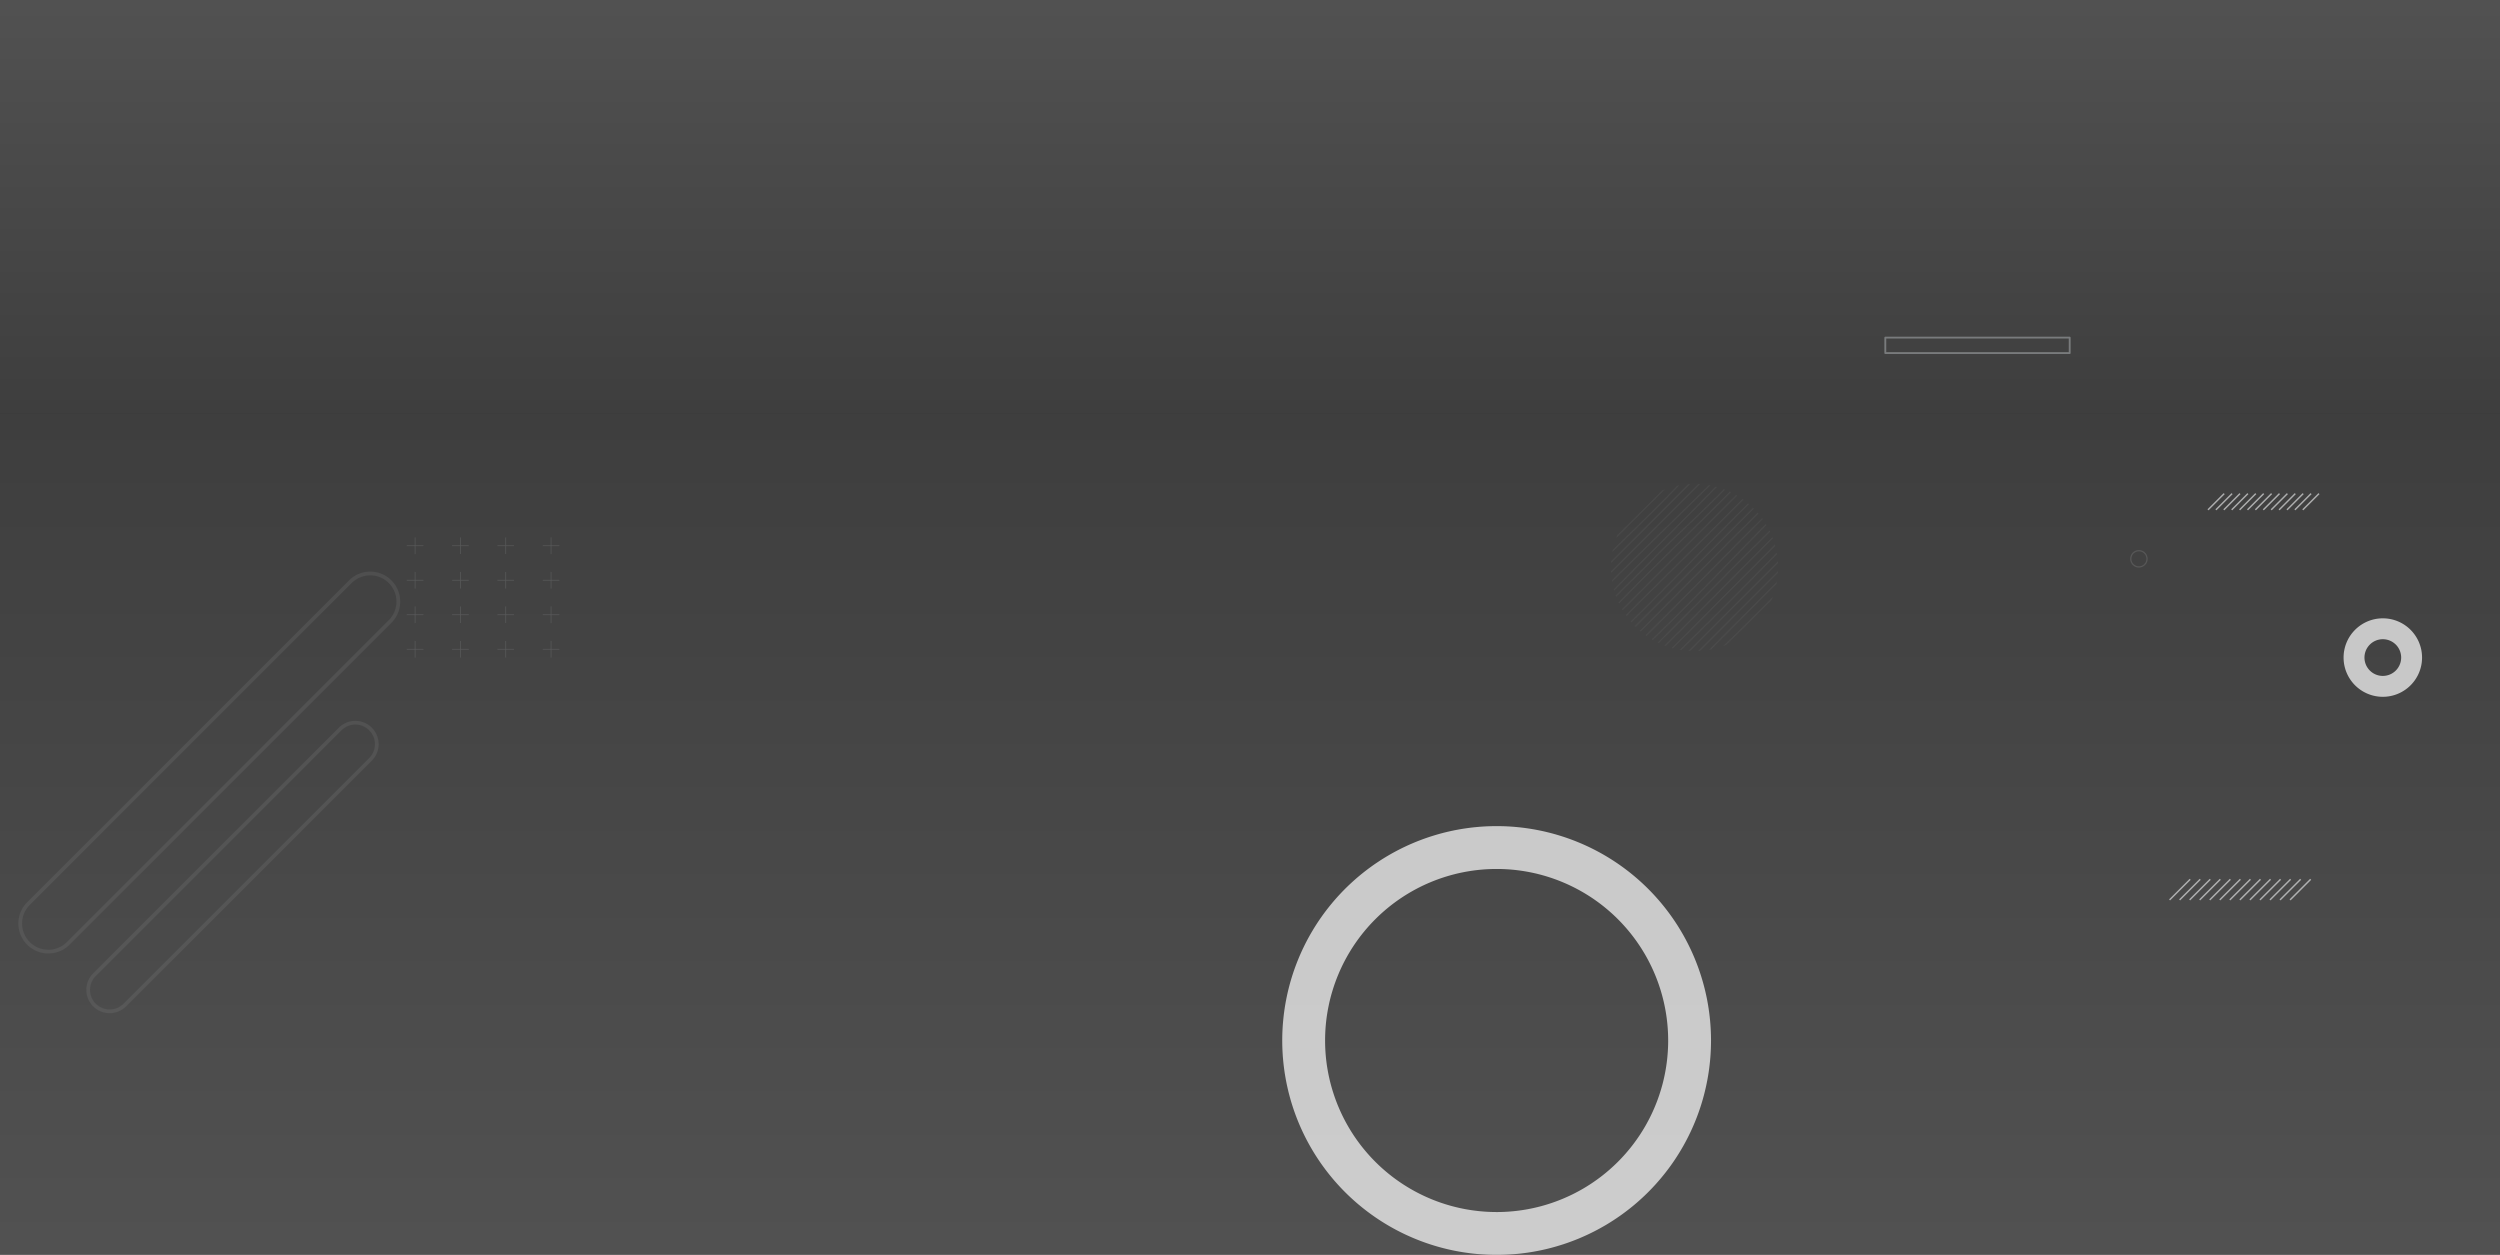<svg xmlns="http://www.w3.org/2000/svg" xmlns:xlink="http://www.w3.org/1999/xlink" width="1327.991" height="666.597" viewBox="0 0 1327.991 666.597">
  <rect x="0" y="0" width="1327.991" height="666.597" fill="#333333" stroke="none"/>
  <defs>
    <linearGradient id="linear-gradient" x1="0.5" x2="0.5" y2="1" gradientUnits="objectBoundingBox">
      <stop offset="0" stop-color="#7e7e7e"/>
      <stop offset="1" stop-color="#fff"/>
    </linearGradient>
    <clipPath id="clip-path">
      <ellipse id="Elipse_4979" data-name="Elipse 4979" cx="44.421" cy="44.421" rx="44.421" ry="44.421" fill="none"/>
    </clipPath>
  </defs>
  <g id="Grupo_152739" data-name="Grupo 152739" transform="translate(-135.991 -1076.917)">
    <g id="Grupo_149857" data-name="Grupo 149857" transform="translate(135.991 1076.917)">
      <path id="Trazado_228202" data-name="Trazado 228202" d="M0,0H1327.991V447.06H0Z" transform="translate(0 219.537)" opacity="0.15" fill="url(#linear-gradient)"/>
      <rect id="Rectángulo_44432" data-name="Rectángulo 44432" width="1327.991" height="219.398" transform="translate(1327.991 219.398) rotate(180)" opacity="0.15" fill="url(#linear-gradient)"/>
    </g>
    <g id="Grupo_149858" data-name="Grupo 149858" transform="translate(136.731 1129.911)" opacity="0.711">
      <path id="Trazado_174289" data-name="Trazado 174289" d="M197.961,383.022A113.883,113.883,0,1,0,311.844,496.9,113.883,113.883,0,0,0,197.961,383.022Zm0,205A91.119,91.119,0,1,1,289.08,496.9,91.12,91.12,0,0,1,197.961,588.024Z" transform="translate(596.304 2.815)" fill="#fdfdfd"/>
      <g id="Grupo_124665" data-name="Grupo 124665" transform="translate(10 251.642)" opacity="0.23">
        <path id="Trazado_174290" data-name="Trazado 174290" d="M59.688,315.342-111.288,486.318a14.937,14.937,0,0,1-21.126,0h0a14.939,14.939,0,0,1,0-21.126L38.562,294.215a14.939,14.939,0,0,1,21.126,0h0A14.939,14.939,0,0,1,59.688,315.342Z" transform="translate(136.79 -289.84)" fill="none" stroke="#8f9294" stroke-miterlimit="10" stroke-width="2"/>
        <path id="Trazado_174291" data-name="Trazado 174291" d="M57.955,407.627l-130.5,130.5a11.4,11.4,0,0,1-16.125,0h0a11.4,11.4,0,0,1,0-16.126l130.5-130.5a11.4,11.4,0,0,1,16.126,0h0A11.4,11.4,0,0,1,57.955,407.627Z" transform="translate(128.113 -308.893)" fill="none" stroke="#8f9294" stroke-miterlimit="10" stroke-width="2"/>
      </g>
      <g id="Grupo_124669" data-name="Grupo 124669" transform="translate(1151.729 414.086)">
        <g id="Grupo_124668" data-name="Grupo 124668">
          <line id="Línea_1655" data-name="Línea 1655" x1="10.948" y2="10.948" fill="none" stroke="#d8d9da" stroke-miterlimit="10" stroke-width="0.78"/>
          <line id="Línea_1656" data-name="Línea 1656" x1="10.948" y2="10.948" transform="translate(5.334)" fill="none" stroke="#d8d9da" stroke-miterlimit="10" stroke-width="0.78"/>
          <line id="Línea_1657" data-name="Línea 1657" x1="10.948" y2="10.948" transform="translate(10.667)" fill="none" stroke="#d8d9da" stroke-miterlimit="10" stroke-width="0.78"/>
          <line id="Línea_1658" data-name="Línea 1658" x1="10.948" y2="10.948" transform="translate(16.001)" fill="none" stroke="#d8d9da" stroke-miterlimit="10" stroke-width="0.78"/>
          <line id="Línea_1659" data-name="Línea 1659" x1="10.948" y2="10.948" transform="translate(21.335)" fill="none" stroke="#d8d9da" stroke-miterlimit="10" stroke-width="0.78"/>
          <line id="Línea_1660" data-name="Línea 1660" x1="10.948" y2="10.948" transform="translate(26.668)" fill="none" stroke="#d8d9da" stroke-miterlimit="10" stroke-width="0.78"/>
          <line id="Línea_1661" data-name="Línea 1661" x1="10.948" y2="10.948" transform="translate(32.002)" fill="none" stroke="#d8d9da" stroke-miterlimit="10" stroke-width="0.78"/>
          <line id="Línea_1662" data-name="Línea 1662" x1="10.948" y2="10.948" transform="translate(37.336)" fill="none" stroke="#d8d9da" stroke-miterlimit="10" stroke-width="0.78"/>
          <line id="Línea_1663" data-name="Línea 1663" x1="10.948" y2="10.948" transform="translate(42.669)" fill="none" stroke="#d8d9da" stroke-miterlimit="10" stroke-width="0.78"/>
          <line id="Línea_1664" data-name="Línea 1664" x1="10.948" y2="10.948" transform="translate(48.003)" fill="none" stroke="#d8d9da" stroke-miterlimit="10" stroke-width="0.78"/>
          <line id="Línea_1665" data-name="Línea 1665" x1="10.948" y2="10.948" transform="translate(53.336)" fill="none" stroke="#d8d9da" stroke-miterlimit="10" stroke-width="0.78"/>
          <line id="Línea_1666" data-name="Línea 1666" x1="10.948" y2="10.948" transform="translate(58.67)" fill="none" stroke="#d8d9da" stroke-miterlimit="10" stroke-width="0.78"/>
          <line id="Línea_1667" data-name="Línea 1667" x1="10.948" y2="10.948" transform="translate(64.004)" fill="none" stroke="#d8d9da" stroke-miterlimit="10" stroke-width="0.78"/>
        </g>
      </g>
      <g id="Grupo_149859" data-name="Grupo 149859" transform="translate(215.347 232.48)" opacity="0.394">
        <g id="Grupo_124677" data-name="Grupo 124677">
          <g id="Grupo_124673" data-name="Grupo 124673">
            <line id="Línea_1668" data-name="Línea 1668" y2="8.834" transform="translate(4.417)" fill="none" stroke="#8f9294" stroke-miterlimit="10" stroke-width="0.388"/>
            <line id="Línea_1669" data-name="Línea 1669" x2="8.834" transform="translate(0 4.417)" fill="none" stroke="#8f9294" stroke-miterlimit="10" stroke-width="0.388"/>
          </g>
          <g id="Grupo_124674" data-name="Grupo 124674" transform="translate(24.072)">
            <line id="Línea_1670" data-name="Línea 1670" y2="8.834" transform="translate(4.417)" fill="none" stroke="#8f9294" stroke-miterlimit="10" stroke-width="0.388"/>
            <line id="Línea_1671" data-name="Línea 1671" x2="8.834" transform="translate(0 4.417)" fill="none" stroke="#8f9294" stroke-miterlimit="10" stroke-width="0.388"/>
          </g>
          <g id="Grupo_124675" data-name="Grupo 124675" transform="translate(48.144)">
            <line id="Línea_1672" data-name="Línea 1672" y2="8.834" transform="translate(4.417)" fill="none" stroke="#8f9294" stroke-miterlimit="10" stroke-width="0.388"/>
            <line id="Línea_1673" data-name="Línea 1673" x2="8.834" transform="translate(0 4.417)" fill="none" stroke="#8f9294" stroke-miterlimit="10" stroke-width="0.388"/>
          </g>
          <g id="Grupo_124676" data-name="Grupo 124676" transform="translate(72.215)">
            <line id="Línea_1674" data-name="Línea 1674" y2="8.834" transform="translate(4.417)" fill="none" stroke="#8f9294" stroke-miterlimit="10" stroke-width="0.388"/>
            <line id="Línea_1675" data-name="Línea 1675" x2="8.834" transform="translate(0 4.417)" fill="none" stroke="#8f9294" stroke-miterlimit="10" stroke-width="0.388"/>
          </g>
        </g>
        <g id="Grupo_124682" data-name="Grupo 124682" transform="translate(0 18.33)">
          <g id="Grupo_124678" data-name="Grupo 124678">
            <line id="Línea_1676" data-name="Línea 1676" y2="8.834" transform="translate(4.417)" fill="none" stroke="#8f9294" stroke-miterlimit="10" stroke-width="0.388"/>
            <line id="Línea_1677" data-name="Línea 1677" x2="8.834" transform="translate(0 4.417)" fill="none" stroke="#8f9294" stroke-miterlimit="10" stroke-width="0.388"/>
          </g>
          <g id="Grupo_124679" data-name="Grupo 124679" transform="translate(24.072)">
            <line id="Línea_1678" data-name="Línea 1678" y2="8.834" transform="translate(4.417)" fill="none" stroke="#8f9294" stroke-miterlimit="10" stroke-width="0.388"/>
            <line id="Línea_1679" data-name="Línea 1679" x2="8.834" transform="translate(0 4.417)" fill="none" stroke="#8f9294" stroke-miterlimit="10" stroke-width="0.388"/>
          </g>
          <g id="Grupo_124680" data-name="Grupo 124680" transform="translate(48.144)">
            <line id="Línea_1680" data-name="Línea 1680" y2="8.834" transform="translate(4.417)" fill="none" stroke="#8f9294" stroke-miterlimit="10" stroke-width="0.388"/>
            <line id="Línea_1681" data-name="Línea 1681" x2="8.834" transform="translate(0 4.417)" fill="none" stroke="#8f9294" stroke-miterlimit="10" stroke-width="0.388"/>
          </g>
          <g id="Grupo_124681" data-name="Grupo 124681" transform="translate(72.215)">
            <line id="Línea_1682" data-name="Línea 1682" y2="8.834" transform="translate(4.417)" fill="none" stroke="#8f9294" stroke-miterlimit="10" stroke-width="0.388"/>
            <line id="Línea_1683" data-name="Línea 1683" x2="8.834" transform="translate(0 4.417)" fill="none" stroke="#8f9294" stroke-miterlimit="10" stroke-width="0.388"/>
          </g>
        </g>
        <g id="Grupo_124687" data-name="Grupo 124687" transform="translate(0 36.66)">
          <g id="Grupo_124683" data-name="Grupo 124683">
            <line id="Línea_1684" data-name="Línea 1684" y2="8.834" transform="translate(4.417)" fill="none" stroke="#8f9294" stroke-miterlimit="10" stroke-width="0.388"/>
            <line id="Línea_1685" data-name="Línea 1685" x2="8.834" transform="translate(0 4.417)" fill="none" stroke="#8f9294" stroke-miterlimit="10" stroke-width="0.388"/>
          </g>
          <g id="Grupo_124684" data-name="Grupo 124684" transform="translate(24.072)">
            <line id="Línea_1686" data-name="Línea 1686" y2="8.834" transform="translate(4.417)" fill="none" stroke="#8f9294" stroke-miterlimit="10" stroke-width="0.388"/>
            <line id="Línea_1687" data-name="Línea 1687" x2="8.834" transform="translate(0 4.417)" fill="none" stroke="#8f9294" stroke-miterlimit="10" stroke-width="0.388"/>
          </g>
          <g id="Grupo_124685" data-name="Grupo 124685" transform="translate(48.144)">
            <line id="Línea_1688" data-name="Línea 1688" y2="8.834" transform="translate(4.417)" fill="none" stroke="#8f9294" stroke-miterlimit="10" stroke-width="0.388"/>
            <line id="Línea_1689" data-name="Línea 1689" x2="8.834" transform="translate(0 4.417)" fill="none" stroke="#8f9294" stroke-miterlimit="10" stroke-width="0.388"/>
          </g>
          <g id="Grupo_124686" data-name="Grupo 124686" transform="translate(72.215)">
            <line id="Línea_1690" data-name="Línea 1690" y2="8.834" transform="translate(4.417)" fill="none" stroke="#8f9294" stroke-miterlimit="10" stroke-width="0.388"/>
            <line id="Línea_1691" data-name="Línea 1691" x2="8.834" transform="translate(0 4.417)" fill="none" stroke="#8f9294" stroke-miterlimit="10" stroke-width="0.388"/>
          </g>
        </g>
        <g id="Grupo_124692" data-name="Grupo 124692" transform="translate(0 54.99)">
          <g id="Grupo_124688" data-name="Grupo 124688">
            <line id="Línea_1692" data-name="Línea 1692" y2="8.834" transform="translate(4.417)" fill="none" stroke="#8f9294" stroke-miterlimit="10" stroke-width="0.388"/>
            <line id="Línea_1693" data-name="Línea 1693" x2="8.834" transform="translate(0 4.417)" fill="none" stroke="#8f9294" stroke-miterlimit="10" stroke-width="0.388"/>
          </g>
          <g id="Grupo_124689" data-name="Grupo 124689" transform="translate(24.072)">
            <line id="Línea_1694" data-name="Línea 1694" y2="8.834" transform="translate(4.417)" fill="none" stroke="#8f9294" stroke-miterlimit="10" stroke-width="0.388"/>
            <line id="Línea_1695" data-name="Línea 1695" x2="8.834" transform="translate(0 4.417)" fill="none" stroke="#8f9294" stroke-miterlimit="10" stroke-width="0.388"/>
          </g>
          <g id="Grupo_124690" data-name="Grupo 124690" transform="translate(48.144)">
            <line id="Línea_1696" data-name="Línea 1696" y2="8.834" transform="translate(4.417)" fill="none" stroke="#8f9294" stroke-miterlimit="10" stroke-width="0.388"/>
            <line id="Línea_1697" data-name="Línea 1697" x2="8.834" transform="translate(0 4.417)" fill="none" stroke="#8f9294" stroke-miterlimit="10" stroke-width="0.388"/>
          </g>
          <g id="Grupo_124691" data-name="Grupo 124691" transform="translate(72.215)">
            <line id="Línea_1698" data-name="Línea 1698" y2="8.834" transform="translate(4.417)" fill="none" stroke="#8f9294" stroke-miterlimit="10" stroke-width="0.388"/>
            <line id="Línea_1699" data-name="Línea 1699" x2="8.834" transform="translate(0 4.417)" fill="none" stroke="#8f9294" stroke-miterlimit="10" stroke-width="0.388"/>
          </g>
        </g>
      </g>
      <rect id="Rectángulo_35685" data-name="Rectángulo 35685" width="97.944" height="8.212" transform="translate(1000.729 126.348)" fill="none" stroke="#8f9294" stroke-linecap="round" stroke-linejoin="round" stroke-width="1"/>
      <path id="Trazado_174309" data-name="Trazado 174309" d="M745.488,275.471a20.844,20.844,0,1,0,20.845,20.844A20.844,20.844,0,0,0,745.488,275.471Zm0,30.591a9.747,9.747,0,1,1,9.747-9.747A9.747,9.747,0,0,1,745.488,306.062Z" transform="translate(519.515 -0.013)" fill="#fdfdfd"/>
      <g id="Grupo_124746" data-name="Grupo 124746" transform="translate(854.972 204.026)" opacity="0.367">
        <g id="Grupo_124745" data-name="Grupo 124745" transform="translate(0)" clip-path="url(#clip-path)">
          <path id="Trazado_174310" data-name="Trazado 174310" d="M501.577,136.445c-12.286,13.041-25.479,25.179-37.768,38.271" transform="translate(-468.586 -138.529)" fill="none" stroke="#606060" stroke-miterlimit="10" stroke-width="0.655"/>
          <path id="Trazado_174311" data-name="Trazado 174311" d="M507.19,136.393c-13.685,14.666-28.989,28.914-43.418,43.4" transform="translate(-468.579 -138.518)" fill="none" stroke="#606060" stroke-miterlimit="10" stroke-width="0.655"/>
          <path id="Trazado_174312" data-name="Trazado 174312" d="M512.364,136.4c-16.245,16.241-32.6,32.6-48.72,48.728" transform="translate(-468.554 -138.521)" fill="none" stroke="#606060" stroke-miterlimit="10" stroke-width="0.655"/>
          <path id="Trazado_174313" data-name="Trazado 174313" d="M517.526,136.55q-26.553,26.559-53.831,53.822" transform="translate(-468.564 -138.549)" fill="none" stroke="#606060" stroke-miterlimit="10" stroke-width="0.655"/>
          <path id="Trazado_174314" data-name="Trazado 174314" d="M523.855,136.489c-19.8,19.339-39.849,38.864-60.086,58.967" transform="translate(-468.578 -138.537)" fill="none" stroke="#606060" stroke-miterlimit="10" stroke-width="0.655"/>
          <path id="Trazado_174315" data-name="Trazado 174315" d="M527.971,136.579c-20.768,21.377-41.349,41.43-62.457,63.066-.527.528-1.583.528-1.862,1.252" transform="translate(-468.556 -138.555)" fill="none" stroke="#606060" stroke-miterlimit="10" stroke-width="0.655"/>
          <path id="Trazado_174316" data-name="Trazado 174316" d="M533.749,136.461c-12.784,13.556-26.5,25.694-40.226,39.414-10.026,10.554-20.053,19.526-29.661,30.06" transform="translate(-468.597 -138.532)" fill="none" stroke="#606060" stroke-miterlimit="10" stroke-width="0.655"/>
          <path id="Trazado_174317" data-name="Trazado 174317" d="M537.292,137.765c-24.261,24.642-49.592,48.389-73.522,73.694" transform="translate(-468.579 -138.784)" fill="none" stroke="#606060" stroke-miterlimit="10" stroke-width="0.655"/>
          <path id="Trazado_174318" data-name="Trazado 174318" d="M537.262,144.249c-24.21,24.164-49.013,48.967-73.382,73.475" transform="translate(-468.6 -140.041)" fill="none" stroke="#606060" stroke-miterlimit="10" stroke-width="0.655"/>
          <path id="Trazado_174319" data-name="Trazado 174319" d="M539.925,147.767c-25.286,25.549-51.144,50.352-76.027,75.947" transform="translate(-468.604 -140.722)" fill="none" stroke="#606060" stroke-miterlimit="10" stroke-width="0.655"/>
          <path id="Trazado_174320" data-name="Trazado 174320" d="M545.127,147.736c-27.376,27.158-53.762,55.126-81.511,81.437" transform="translate(-468.549 -140.716)" fill="none" stroke="#606060" stroke-miterlimit="10" stroke-width="0.655"/>
          <path id="Trazado_174321" data-name="Trazado 174321" d="M550.692,147.97,467.2,231.457" transform="translate(-469.244 -140.762)" fill="none" stroke="#606060" stroke-miterlimit="10" stroke-width="0.655"/>
          <path id="Trazado_174322" data-name="Trazado 174322" d="M557.061,147.974c-27.874,27.494-55.315,55.462-83.446,83.531" transform="translate(-470.487 -140.763)" fill="none" stroke="#606060" stroke-miterlimit="10" stroke-width="0.655"/>
          <path id="Trazado_174323" data-name="Trazado 174323" d="M561.069,150.913c-26.94,26.707-53.325,54.148-81.012,81.183" transform="translate(-471.735 -141.332)" fill="none" stroke="#606060" stroke-miterlimit="10" stroke-width="0.655"/>
          <path id="Trazado_174324" data-name="Trazado 174324" d="M562.482,157.09c-25.516,25.421-49.791,51.807-75.953,76.2" transform="translate(-472.989 -142.529)" fill="none" stroke="#606060" stroke-miterlimit="10" stroke-width="0.655"/>
          <path id="Trazado_174325" data-name="Trazado 174325" d="M563.548,164.17c-23.739,23.407-46.959,47.154-70.519,70.467" transform="translate(-474.248 -143.901)" fill="none" stroke="#606060" stroke-miterlimit="10" stroke-width="0.655"/>
          <path id="Trazado_174326" data-name="Trazado 174326" d="M564.966,170.164c-21.782,21.741-43.418,43.9-65.413,65.589" transform="translate(-475.513 -145.063)" fill="none" stroke="#606060" stroke-miterlimit="10" stroke-width="0.655"/>
          <path id="Trazado_174327" data-name="Trazado 174327" d="M566.146,176.763q-30.212,30.172-60.2,60.333" transform="translate(-476.751 -146.341)" fill="none" stroke="#606060" stroke-miterlimit="10" stroke-width="0.655"/>
          <path id="Trazado_174328" data-name="Trazado 174328" d="M567.479,183.234c-18.091,18.591-36.561,37.061-54.971,55.038" transform="translate(-478.023 -147.595)" fill="none" stroke="#606060" stroke-miterlimit="10" stroke-width="0.655"/>
          <path id="Trazado_174329" data-name="Trazado 174329" d="M568.659,189.833c-16.443,16.437-33.329,33.324-49.727,49.754" transform="translate(-479.268 -148.874)" fill="none" stroke="#606060" stroke-miterlimit="10" stroke-width="0.655"/>
          <path id="Trazado_174330" data-name="Trazado 174330" d="M569.768,196.537q-22.081,22.09-44.4,44.374" transform="translate(-480.515 -150.173)" fill="none" stroke="#606060" stroke-miterlimit="10" stroke-width="0.655"/>
          <path id="Trazado_174331" data-name="Trazado 174331" d="M571.178,202.6q-15.364,15.3-30.648,30.68-4.363,4.4-8.714,8.821" transform="translate(-481.765 -151.348)" fill="none" stroke="#606060" stroke-miterlimit="10" stroke-width="0.655"/>
          <path id="Trazado_174332" data-name="Trazado 174332" d="M572.392,209.851c-11.15,11.381-22.76,22.99-34.117,33.664" transform="translate(-483.016 -152.753)" fill="none" stroke="#606060" stroke-miterlimit="10" stroke-width="0.655"/>
        </g>
      </g>
      <ellipse id="Elipse_4980" data-name="Elipse 4980" cx="4.324" cy="4.324" rx="4.324" ry="4.324" transform="translate(1131.116 239.528)" fill="none" stroke="#606060" stroke-miterlimit="10" stroke-width="0.655"/>
      <g id="Grupo_124749" data-name="Grupo 124749" transform="translate(1172.136 209.217)">
        <g id="Grupo_124668-2" data-name="Grupo 124668" transform="translate(0 0)">
          <line id="Línea_1655-2" data-name="Línea 1655" x1="8.613" y2="8.613" fill="none" stroke="#d8d9da" stroke-miterlimit="10" stroke-width="0.78"/>
          <line id="Línea_1656-2" data-name="Línea 1656" x1="8.613" y2="8.613" transform="translate(4.196)" fill="none" stroke="#d8d9da" stroke-miterlimit="10" stroke-width="0.78"/>
          <line id="Línea_1657-2" data-name="Línea 1657" x1="8.613" y2="8.613" transform="translate(8.392)" fill="none" stroke="#d8d9da" stroke-miterlimit="10" stroke-width="0.78"/>
          <line id="Línea_1658-2" data-name="Línea 1658" x1="8.613" y2="8.613" transform="translate(12.589)" fill="none" stroke="#d8d9da" stroke-miterlimit="10" stroke-width="0.78"/>
          <line id="Línea_1659-2" data-name="Línea 1659" x1="8.613" y2="8.613" transform="translate(16.785)" fill="none" stroke="#d8d9da" stroke-miterlimit="10" stroke-width="0.78"/>
          <line id="Línea_1660-2" data-name="Línea 1660" x1="8.613" y2="8.613" transform="translate(20.981)" fill="none" stroke="#d8d9da" stroke-miterlimit="10" stroke-width="0.78"/>
          <line id="Línea_1661-2" data-name="Línea 1661" x1="8.613" y2="8.613" transform="translate(25.177)" fill="none" stroke="#d8d9da" stroke-miterlimit="10" stroke-width="0.78"/>
          <line id="Línea_1662-2" data-name="Línea 1662" x1="8.613" y2="8.613" transform="translate(29.373)" fill="none" stroke="#d8d9da" stroke-miterlimit="10" stroke-width="0.78"/>
          <line id="Línea_1663-2" data-name="Línea 1663" x1="8.613" y2="8.613" transform="translate(33.57)" fill="none" stroke="#d8d9da" stroke-miterlimit="10" stroke-width="0.78"/>
          <line id="Línea_1664-2" data-name="Línea 1664" x1="8.613" y2="8.613" transform="translate(37.766)" fill="none" stroke="#d8d9da" stroke-miterlimit="10" stroke-width="0.78"/>
          <line id="Línea_1665-2" data-name="Línea 1665" x1="8.613" y2="8.613" transform="translate(41.962)" fill="none" stroke="#d8d9da" stroke-miterlimit="10" stroke-width="0.78"/>
          <line id="Línea_1666-2" data-name="Línea 1666" x1="8.613" y2="8.613" transform="translate(46.158)" fill="none" stroke="#d8d9da" stroke-miterlimit="10" stroke-width="0.78"/>
          <line id="Línea_1667-2" data-name="Línea 1667" x1="8.613" y2="8.613" transform="translate(50.354)" fill="none" stroke="#d8d9da" stroke-miterlimit="10" stroke-width="0.78"/>
        </g>
      </g>
    </g>
  </g>
</svg>

